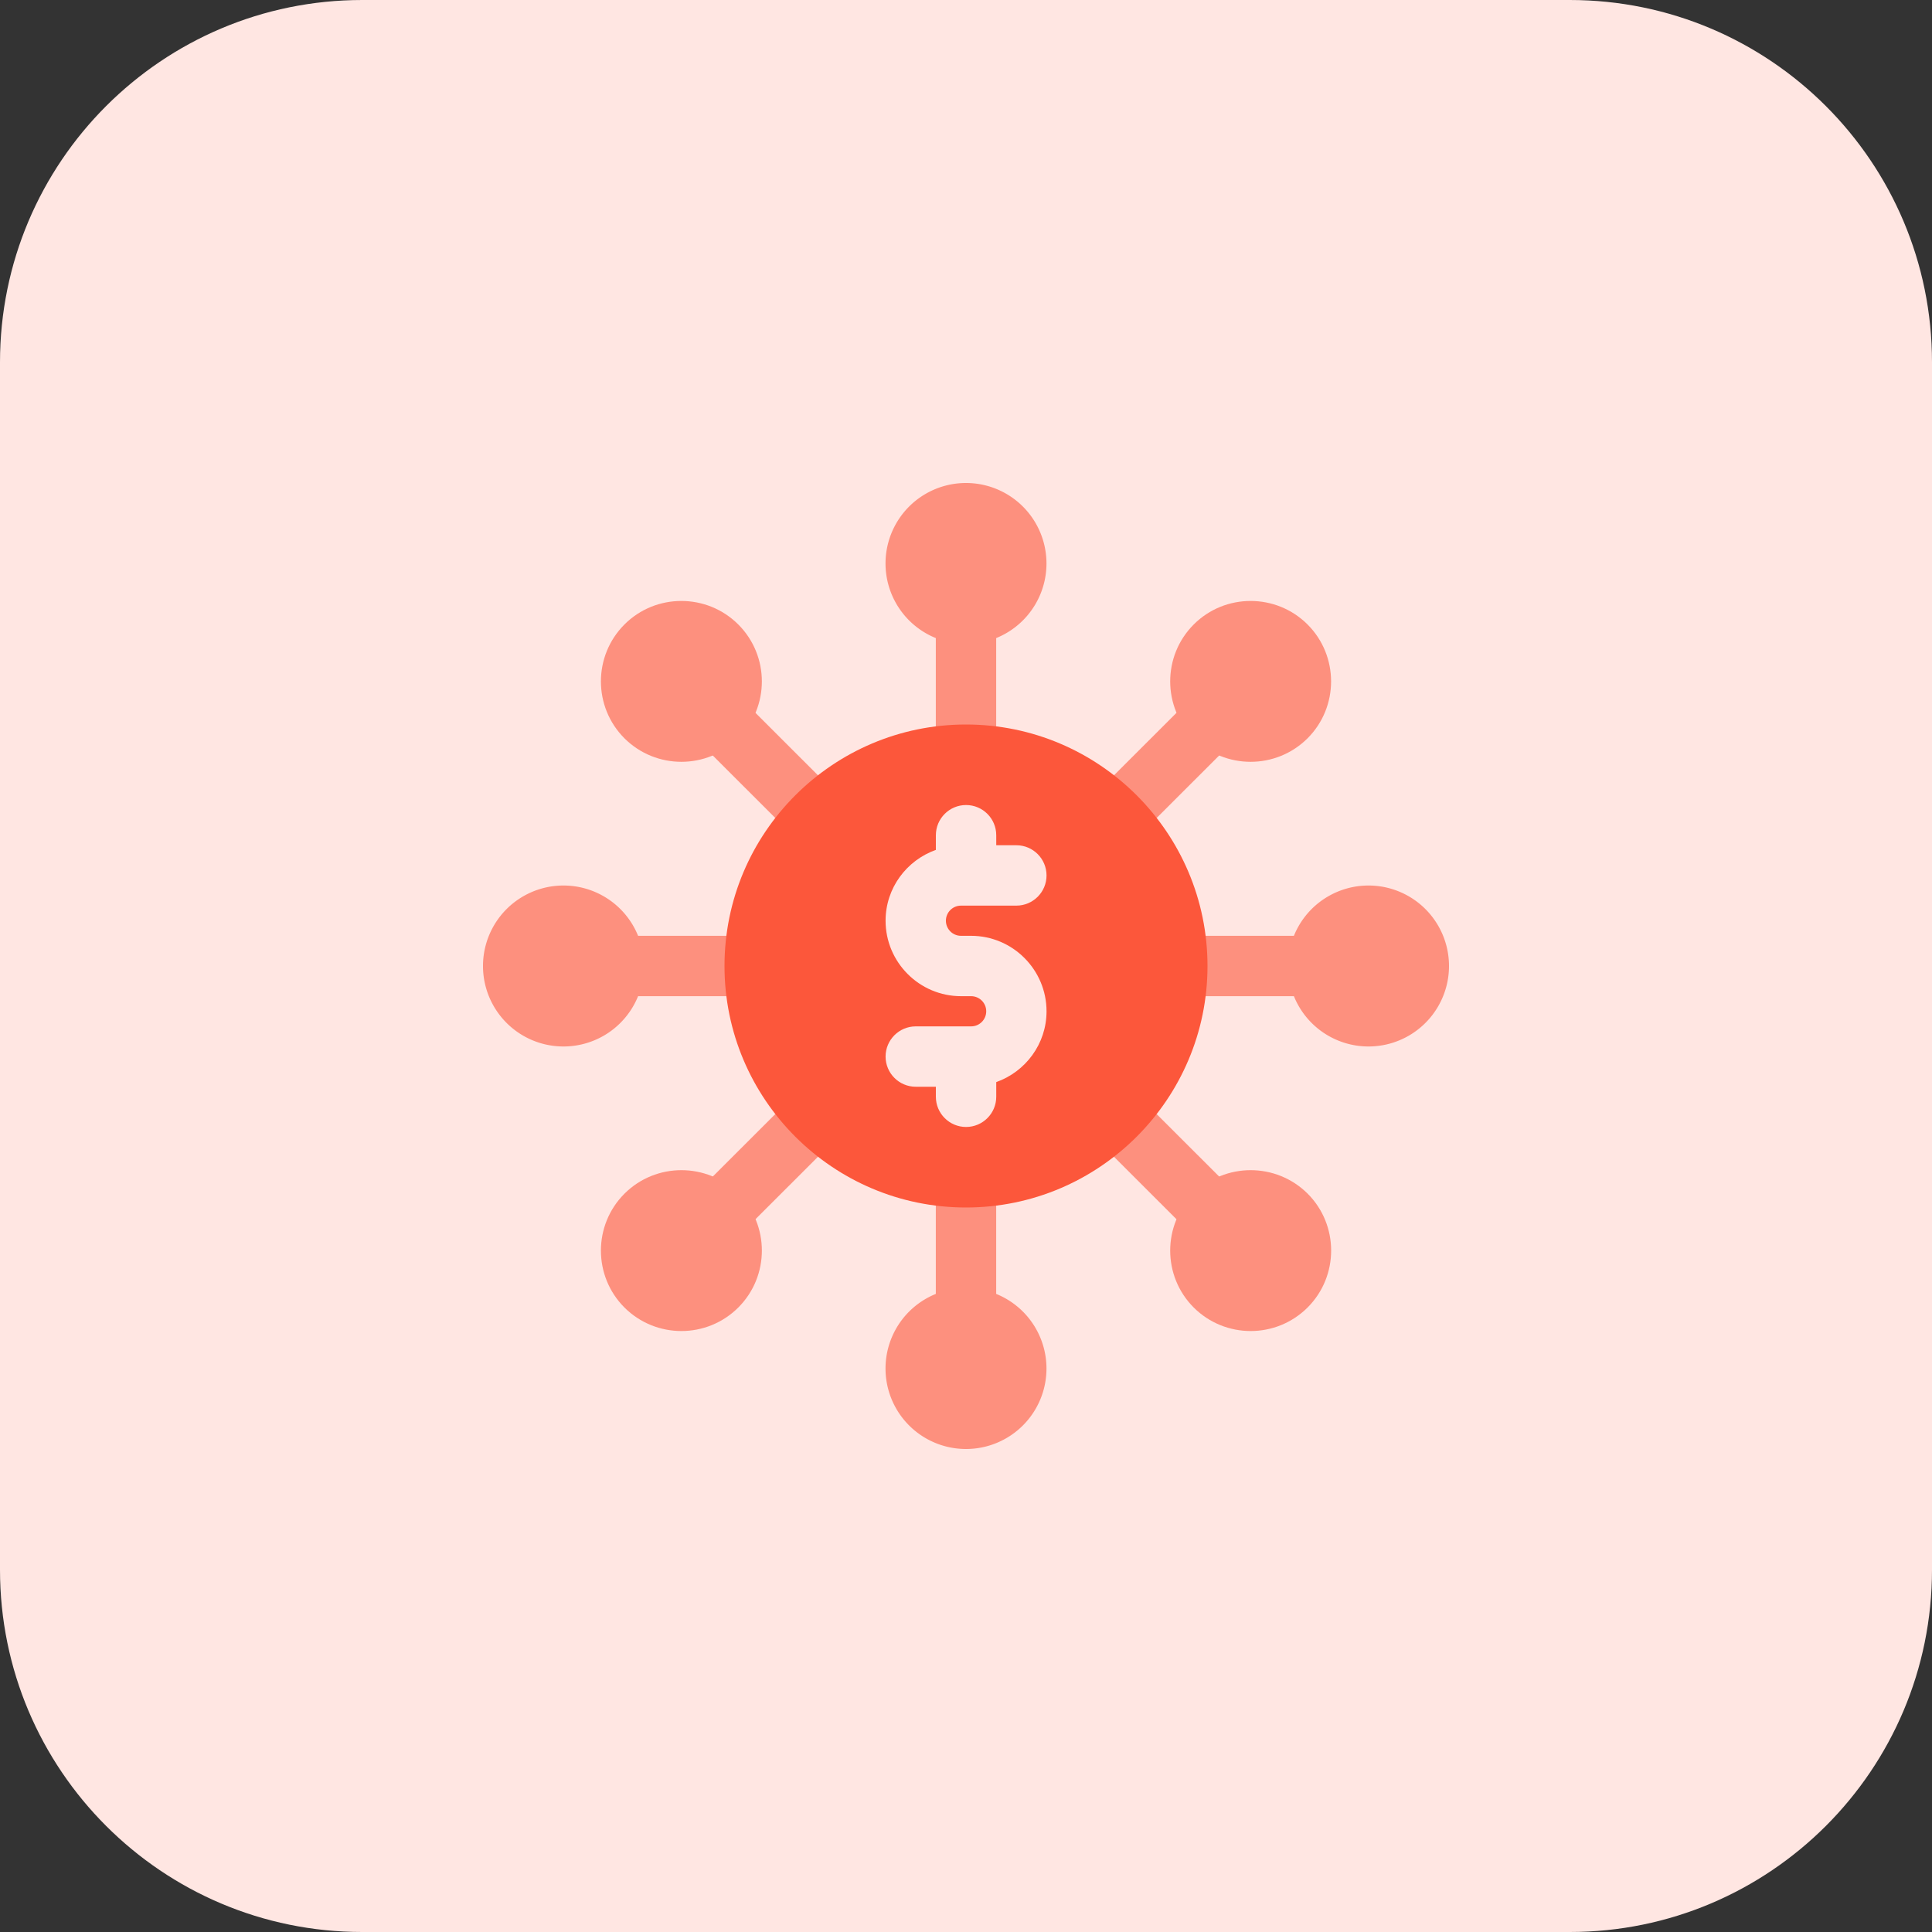 <svg xmlns="http://www.w3.org/2000/svg" viewBox="0.0 0.0 200.0 200.0" height="200.0px" width="200.0px"><rect x="0.0" y="0.0" width="200.0" height="200.0" fill="#333333" stroke="none"/><path fill="#ffe6e2" fill-opacity="1.0"  filling="0" d="M162.5 200.0 L37.5 200.0 C16.787 200.0 0.0 183.212 0.0 162.5 L0.0 37.5 C0.0 16.787 16.787 0.0 37.5 0.0 L162.5 0.0 C183.212 0.0 200.0 16.787 200.0 37.5 L200.0 162.5 C200.0 183.212 183.212 200.0 162.5 200.0 Z"></path>
<path fill="#fd907e" fill-opacity="1.0"  filling="0" d="M100.0 80.206 C98.275 80.206 96.875 78.806 96.875 77.081 L96.875 64.581 C96.875 62.856 98.275 61.456 100.0 61.456 C101.725 61.456 103.125 62.856 103.125 64.581 L103.125 77.081 C103.125 78.806 101.725 80.206 100.0 80.206 Z"></path>
<path fill="#fd907e" fill-opacity="1.0"  filling="0" d="M116.2 86.919 C115.4 86.919 114.6 86.613 113.988 86.006 C112.769 84.787 112.769 82.806 113.988 81.588 L122.831 72.75 C124.056 71.525 126.031 71.531 127.25 72.75 C128.469 73.969 128.469 75.95 127.25 77.169 L118.406 86.006 C117.8 86.613 117.0 86.919 116.2 86.919 Z"></path>
<path fill="#fd907e" fill-opacity="1.0"  filling="0" d="M135.419 103.125 L122.919 103.125 C121.194 103.125 119.794 101.725 119.794 100.0 C119.794 98.275 121.194 96.875 122.919 96.875 L135.419 96.875 C137.144 96.875 138.544 98.275 138.544 100.0 C138.544 101.725 137.144 103.125 135.419 103.125 Z"></path>
<path fill="#fd907e" fill-opacity="1.0"  filling="0" d="M125.044 128.169 C124.244 128.169 123.444 127.863 122.831 127.256 L113.988 118.419 C112.769 117.2 112.769 115.219 113.988 114.0 C115.206 112.781 117.188 112.775 118.406 114.0 L127.25 122.837 C128.469 124.056 128.469 126.038 127.25 127.256 C126.644 127.863 125.844 128.169 125.044 128.169 Z"></path>
<path fill="#fd907e" fill-opacity="1.0"  filling="0" d="M100.0 138.544 C98.275 138.544 96.875 137.144 96.875 135.419 L96.875 122.919 C96.875 121.194 98.275 119.794 100.0 119.794 C101.725 119.794 103.125 121.194 103.125 122.919 L103.125 135.419 C103.125 137.144 101.725 138.544 100.0 138.544 Z"></path>
<path fill="#fd907e" fill-opacity="1.0"  filling="0" d="M74.956 128.169 C74.156 128.169 73.356 127.863 72.744 127.256 C71.525 126.038 71.525 124.056 72.744 122.837 L81.588 114.0 C82.812 112.775 84.787 112.781 86.006 114.0 C87.225 115.219 87.225 117.2 86.006 118.419 L77.162 127.256 C76.556 127.863 75.75 128.169 74.956 128.169 Z"></path>
<path fill="#fd907e" fill-opacity="1.0"  filling="0" d="M77.081 103.125 L64.581 103.125 C62.856 103.125 61.456 101.725 61.456 100.0 C61.456 98.275 62.856 96.875 64.581 96.875 L77.081 96.875 C78.806 96.875 80.206 98.275 80.206 100.0 C80.206 101.725 78.806 103.125 77.081 103.125 Z"></path>
<path fill="#fd907e" fill-opacity="1.0"  filling="0" d="M83.8 86.919 C83.0 86.919 82.2 86.613 81.588 86.006 L72.744 77.169 C71.525 75.95 71.525 73.969 72.744 72.75 C73.962 71.531 75.938 71.525 77.162 72.75 L86.006 81.588 C87.225 82.806 87.225 84.787 86.006 86.006 C85.394 86.613 84.6 86.919 83.8 86.919 Z"></path>
<path fill="#fd907e" fill-opacity="1.0"  filling="0" d="M108.331 58.331 A8.331 8.331 0.0 1 1 91.669 58.331 A8.331 8.331 0.0 1 1 108.331 58.331 Z"></path>
<path fill="#fd907e" fill-opacity="1.0"  filling="0" d="M129.463 78.863 C131.594 78.863 133.731 78.05 135.356 76.431 C138.606 73.181 138.606 67.894 135.356 64.644 C132.106 61.4 126.819 61.4 123.575 64.644 C120.325 67.894 120.325 73.181 123.575 76.431 C125.194 78.056 127.331 78.863 129.463 78.863 Z"></path>
<path fill="#fd907e" fill-opacity="1.0"  filling="0" d="M150.0 100.0 A8.331 8.331 0.0 1 1 133.337 100.0 A8.331 8.331 0.0 1 1 150.0 100.0 Z"></path>
<path fill="#fd907e" fill-opacity="1.0"  filling="0" d="M123.575 123.569 C120.325 126.819 120.325 132.106 123.575 135.356 C125.2 136.975 127.338 137.788 129.469 137.788 C131.6 137.788 133.738 136.975 135.363 135.35 C138.612 132.1 138.612 126.813 135.363 123.562 C132.106 120.325 126.819 120.325 123.575 123.569 Z"></path>
<path fill="#fd907e" fill-opacity="1.0"  filling="0" d="M108.331 141.669 A8.331 8.331 0.0 1 1 91.669 141.669 A8.331 8.331 0.0 1 1 108.331 141.669 Z"></path>
<path fill="#fd907e" fill-opacity="1.0"  filling="0" d="M64.644 123.569 C61.394 126.819 61.394 132.106 64.644 135.356 C66.269 136.975 68.406 137.788 70.538 137.788 C72.669 137.788 74.806 136.975 76.431 135.35 C79.681 132.1 79.681 126.813 76.431 123.562 C73.181 120.325 67.894 120.325 64.644 123.569 Z"></path>
<path fill="#fd907e" fill-opacity="1.0"  filling="0" d="M66.663 100.0 A8.331 8.331 0.0 1 1 50.0 100.0 A8.331 8.331 0.0 1 1 66.663 100.0 Z"></path>
<path fill="#fd907e" fill-opacity="1.0"  filling="0" d="M76.425 64.644 C73.175 61.4 67.888 61.4 64.644 64.644 C61.394 67.894 61.394 73.181 64.644 76.431 C66.269 78.05 68.406 78.863 70.538 78.863 C72.669 78.863 74.806 78.05 76.431 76.425 C79.681 73.181 79.681 67.894 76.425 64.644 Z"></path>
<path fill="#fc573b" fill-opacity="1.0"  filling="0" d="M100.0 75.0 C86.212 75.0 75.0 86.212 75.0 100.0 C75.0 113.787 86.212 125.0 100.0 125.0 C113.787 125.0 125.0 113.787 125.0 100.0 C125.0 86.212 113.787 75.0 100.0 75.0 Z M99.481 96.875 L100.525 96.875 C104.831 96.875 108.337 100.381 108.337 104.688 C108.337 108.075 106.156 110.944 103.131 112.019 L103.131 113.538 C103.131 115.262 101.731 116.663 100.006 116.663 C98.281 116.663 96.881 115.262 96.881 113.538 L96.881 112.5 L94.8 112.5 C93.075 112.5 91.675 111.1 91.675 109.375 C91.675 107.65 93.075 106.25 94.8 106.25 L100.531 106.25 C101.394 106.25 102.094 105.55 102.094 104.688 C102.094 103.825 101.394 103.125 100.531 103.125 L99.488 103.125 C95.181 103.125 91.675 99.619 91.675 95.312 C91.675 91.925 93.856 89.056 96.881 87.981 L96.881 86.462 C96.881 84.737 98.281 83.337 100.006 83.337 C101.731 83.337 103.131 84.737 103.131 86.462 L103.131 87.5 L105.212 87.5 C106.938 87.5 108.337 88.9 108.337 90.625 C108.337 92.35 106.938 93.75 105.212 93.75 L99.481 93.75 C98.619 93.75 97.919 94.45 97.919 95.312 C97.919 96.175 98.619 96.875 99.481 96.875 Z"></path></svg>